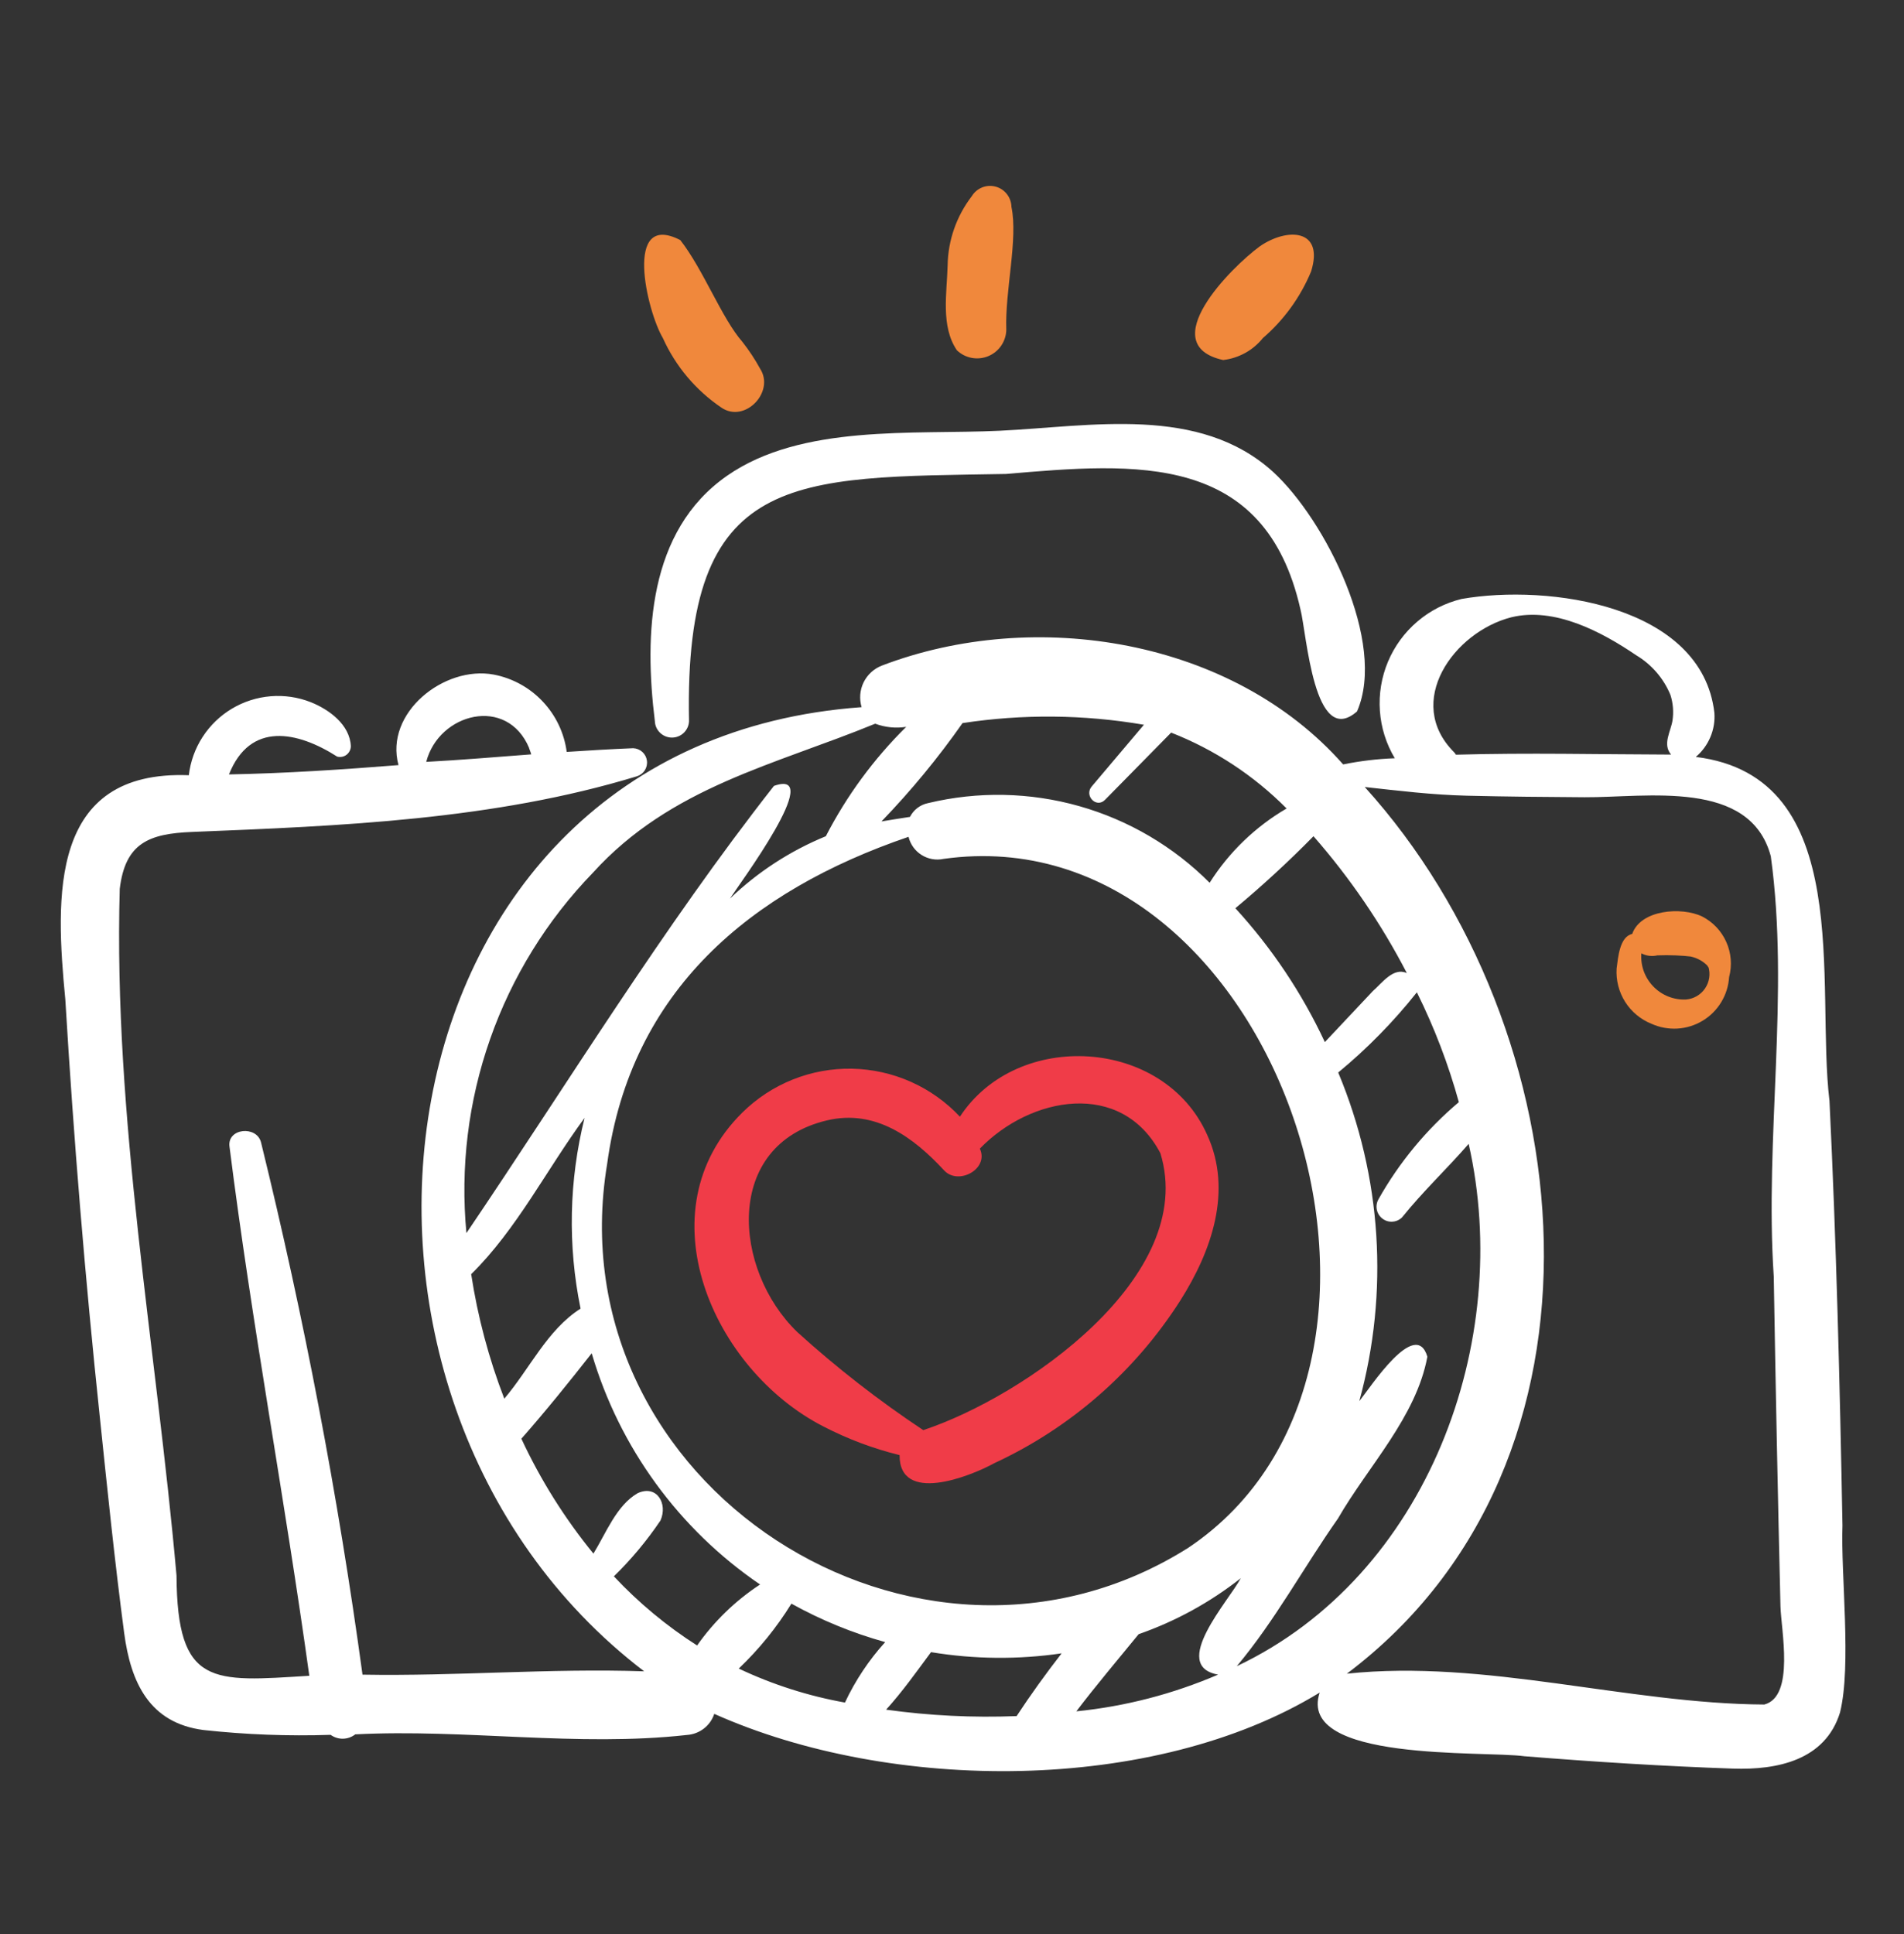 <svg width="64" height="65" viewBox="0 0 64 65" fill="none" xmlns="http://www.w3.org/2000/svg">
<rect x="0" y="0" width="64" height="65" fill="#333333" stroke="none"/>
<g id="fi_5904676">
<g id="Group">
<path id="Vector" d="M27.67 47.937C28.485 48.36 29.347 48.684 30.238 48.904C30.229 50.554 32.58 49.638 33.434 49.169C35.994 47.981 38.16 46.085 39.676 43.705C40.721 42.058 41.441 40.021 40.577 38.14C39.126 34.871 34.19 34.589 32.266 37.53C31.8 37.033 31.239 36.634 30.616 36.357C29.993 36.08 29.321 35.931 28.639 35.917C27.958 35.904 27.281 36.028 26.648 36.281C26.015 36.534 25.439 36.911 24.954 37.39C21.599 40.701 23.961 46.036 27.67 47.937ZM27.808 37.652C29.417 37.274 30.703 38.218 31.734 39.334C32.209 39.851 33.255 39.291 32.936 38.603C34.636 36.847 37.695 36.27 39.005 38.758C40.271 42.895 34.434 46.939 31.034 48.064C29.541 47.073 28.125 45.971 26.799 44.768C24.635 42.68 24.306 38.471 27.808 37.652Z" fill="#F03C48"/>
<path id="Vector_2" d="M3.355 47.624C3.608 50.045 3.854 52.471 4.174 54.884C4.395 56.549 5.023 57.909 6.842 58.143C8.26 58.298 9.688 58.352 11.114 58.305C11.235 58.392 11.381 58.438 11.53 58.435C11.679 58.432 11.823 58.381 11.941 58.289C15.64 58.099 19.421 58.72 23.091 58.309C23.297 58.295 23.495 58.221 23.658 58.095C23.822 57.969 23.944 57.796 24.009 57.6C29.948 60.255 38.768 60.3 44.359 56.885C43.579 59.224 49.864 58.835 51.239 59.024C53.571 59.211 55.913 59.36 58.252 59.44C59.734 59.49 61.351 59.164 61.849 57.555C62.242 55.971 61.872 52.928 61.932 51.266C61.843 46.507 61.726 41.752 61.495 36.998C61.023 33.101 62.392 26.103 57.002 25.439C57.216 25.258 57.384 25.029 57.492 24.771C57.601 24.513 57.647 24.233 57.626 23.954C57.206 20.336 52.047 19.619 49.129 20.13C48.58 20.263 48.07 20.523 47.641 20.89C47.211 21.256 46.873 21.719 46.654 22.24C46.436 22.761 46.343 23.326 46.383 23.889C46.422 24.453 46.594 24.999 46.884 25.484C46.3 25.505 45.72 25.574 45.148 25.691C41.426 21.473 34.791 20.402 29.639 22.371C29.371 22.476 29.153 22.678 29.027 22.936C28.902 23.195 28.879 23.491 28.962 23.767C12.269 24.962 9.52 46.908 21.652 56.17C18.485 56.063 15.334 56.338 12.185 56.282C11.363 50.262 10.223 44.289 8.773 38.389C8.623 37.82 7.635 37.915 7.714 38.532C8.464 44.491 9.572 50.37 10.397 56.32C7.138 56.523 5.956 56.697 5.933 52.949C5.254 45.276 3.808 37.584 4.025 29.874C4.209 28.327 5.013 28.018 6.457 27.96C11.469 27.758 16.59 27.558 21.409 26.09C21.518 26.056 21.612 25.985 21.674 25.889C21.735 25.792 21.761 25.677 21.745 25.564C21.73 25.451 21.675 25.346 21.59 25.27C21.505 25.194 21.396 25.15 21.282 25.146C20.537 25.177 19.793 25.221 19.049 25.27C18.965 24.635 18.683 24.042 18.242 23.576C17.803 23.109 17.227 22.793 16.598 22.672C14.93 22.358 12.918 23.961 13.395 25.714C11.5 25.865 9.602 25.99 7.697 26.027C8.407 24.239 9.998 24.576 11.333 25.428C11.387 25.443 11.443 25.444 11.498 25.434C11.553 25.423 11.604 25.4 11.649 25.366C11.693 25.332 11.729 25.288 11.754 25.238C11.779 25.189 11.792 25.134 11.793 25.078C11.76 24.356 11.065 23.846 10.448 23.6C10.019 23.43 9.556 23.362 9.096 23.4C8.636 23.438 8.19 23.581 7.794 23.818C7.398 24.055 7.061 24.38 6.81 24.768C6.559 25.155 6.401 25.595 6.347 26.054C1.65 25.874 1.862 30.129 2.196 33.595C2.476 38.28 2.862 42.956 3.355 47.624ZM24.832 56.078C25.513 55.429 26.108 54.696 26.602 53.896C27.598 54.449 28.656 54.883 29.754 55.188C29.205 55.795 28.749 56.479 28.402 57.22C27.167 56.999 25.966 56.615 24.832 56.078ZM16.951 47.007C16.43 45.656 16.057 44.254 15.838 42.823C17.367 41.321 18.376 39.302 19.65 37.57C19.126 39.67 19.08 41.86 19.515 43.98C18.392 44.696 17.803 46.008 16.951 47.007ZM20.409 39.113C21.202 33.293 25.215 29.942 30.539 28.124C30.6 28.376 30.756 28.595 30.976 28.733C31.195 28.872 31.46 28.92 31.714 28.866C42.924 27.297 49.109 45.882 39.942 52.019C30.852 57.752 18.618 49.914 20.409 39.113ZM47.626 33.35C48.213 34.532 48.686 35.769 49.037 37.041C47.949 37.959 47.034 39.064 46.336 40.304C46.276 40.41 46.255 40.534 46.279 40.653C46.303 40.773 46.369 40.88 46.466 40.954C46.562 41.029 46.682 41.066 46.804 41.058C46.926 41.051 47.041 41 47.127 40.915C47.824 40.047 48.638 39.282 49.367 38.443C50.869 45.067 48.005 52.953 41.573 55.998C42.858 54.465 43.821 52.675 44.973 51.036C45.986 49.277 47.601 47.629 47.979 45.596C47.584 44.273 46.056 46.64 45.691 47.09C46.694 43.433 46.445 39.545 44.982 36.045C45.956 35.242 46.842 34.338 47.626 33.35ZM29.785 57.459C30.333 56.854 30.81 56.181 31.295 55.526C32.747 55.766 34.228 55.78 35.685 55.566C35.154 56.251 34.648 56.95 34.172 57.675C32.706 57.733 31.238 57.661 29.785 57.459ZM36.179 57.515C36.847 56.638 37.574 55.779 38.274 54.922C39.514 54.489 40.674 53.854 41.706 53.041C41.318 53.785 39.301 55.987 40.945 56.281C39.428 56.933 37.821 57.35 36.179 57.515ZM48.88 25.284C47.182 23.592 48.87 21.235 50.803 20.745C52.25 20.393 53.83 21.227 54.995 22.02C55.514 22.329 55.92 22.798 56.15 23.357C56.238 23.633 56.261 23.925 56.219 24.212C56.161 24.588 55.874 25.009 56.171 25.36C53.693 25.353 51.383 25.296 48.939 25.364C48.922 25.336 48.902 25.31 48.88 25.284ZM49.306 26.742C50.626 26.774 51.944 26.786 53.264 26.794C55.346 26.807 58.829 26.167 59.523 28.778C60.158 33.394 59.312 38.233 59.622 42.902C59.684 46.592 59.759 50.282 59.847 53.972C59.866 54.774 60.338 57.017 59.305 57.286C54.702 57.261 49.911 55.757 45.273 56.25C54.745 49.114 53.25 34.6 45.874 26.45C47.022 26.577 48.13 26.713 49.306 26.742ZM47.289 32.704C46.835 32.497 46.456 33.039 46.147 33.307C45.649 33.837 45.026 34.499 44.533 35.023C43.765 33.379 42.751 31.862 41.525 30.524C42.44 29.761 43.316 28.954 44.151 28.104C45.378 29.505 46.432 31.05 47.289 32.704ZM38.451 24.358C37.866 25.05 37.281 25.742 36.695 26.434C36.436 26.741 36.853 27.176 37.143 26.882C37.884 26.128 38.625 25.375 39.366 24.622C40.823 25.193 42.145 26.061 43.247 27.172C42.197 27.785 41.31 28.641 40.66 29.668C39.444 28.449 37.935 27.562 36.278 27.093C34.621 26.624 32.872 26.589 31.197 26.991C31.067 27.017 30.945 27.073 30.839 27.153C30.734 27.233 30.648 27.336 30.588 27.454C30.258 27.504 29.939 27.555 29.629 27.607C30.622 26.578 31.533 25.473 32.354 24.302C34.376 23.993 36.435 24.012 38.451 24.358ZM19.926 29.335C22.55 26.439 26.047 25.709 29.419 24.322C29.751 24.447 30.11 24.483 30.461 24.428C29.372 25.503 28.46 26.744 27.759 28.104C26.563 28.594 25.469 29.305 24.536 30.2C24.83 29.739 27.771 25.789 26.015 26.413C22.275 31.179 19.083 36.413 15.678 41.442C15.469 39.237 15.74 37.013 16.474 34.922C17.207 32.832 18.385 30.926 19.926 29.335ZM20.635 52.978C21.219 52.408 21.744 51.78 22.2 51.103C22.454 50.538 22.08 49.888 21.435 50.183C20.72 50.594 20.371 51.528 19.947 52.214C18.982 51.033 18.169 49.736 17.525 48.353C18.347 47.42 19.122 46.458 19.889 45.481C20.82 48.648 22.82 51.394 25.549 53.252C24.72 53.796 24.002 54.491 23.432 55.302C22.406 54.647 21.466 53.866 20.635 52.978ZM14.327 25.605C14.752 23.96 17.045 23.373 17.786 25.139C17.758 25.082 17.854 25.323 17.856 25.353C16.674 25.442 15.493 25.543 14.327 25.605Z" fill="white"/>
<path id="Vector_3" d="M24.433 15.994C21.777 17.848 21.653 21.33 22.012 24.236C22.017 24.385 22.08 24.525 22.188 24.628C22.295 24.732 22.438 24.789 22.586 24.789C22.735 24.789 22.878 24.732 22.985 24.628C23.092 24.525 23.155 24.385 23.16 24.236C22.987 15.791 26.653 16.055 33.822 15.929C38.202 15.55 42.52 15.196 43.714 20.485C43.922 21.299 44.167 25.177 45.615 23.909C46.622 21.599 44.55 17.473 42.799 15.865C40.311 13.6 36.662 14.333 33.599 14.477C30.705 14.614 26.941 14.243 24.433 15.994Z" fill="white"/>
<path id="Vector_4" d="M24.958 11.494C24.948 11.481 24.937 11.469 24.926 11.457C24.937 11.468 24.947 11.482 24.958 11.494Z" fill="white"/>
<path id="Vector_5" d="M22.28 11.359C22.706 12.306 23.387 13.115 24.245 13.697C25.033 14.239 26.055 13.173 25.55 12.392C25.378 12.077 25.18 11.777 24.958 11.494C24.259 10.698 23.643 9.058 22.866 8.068C20.947 7.085 21.747 10.464 22.28 11.359Z" fill="#F0883C"/>
<path id="Vector_6" d="M32.165 11.773C32.302 11.904 32.475 11.993 32.663 12.028C32.85 12.063 33.043 12.043 33.219 11.97C33.395 11.897 33.546 11.775 33.654 11.617C33.761 11.46 33.821 11.275 33.825 11.085C33.777 9.774 34.226 8.042 33.998 6.954C33.995 6.798 33.942 6.648 33.846 6.525C33.751 6.402 33.618 6.313 33.468 6.273C33.317 6.232 33.158 6.241 33.013 6.299C32.869 6.357 32.747 6.46 32.666 6.593C32.151 7.262 31.865 8.079 31.853 8.924C31.828 9.853 31.617 10.97 32.165 11.773Z" fill="#F0883C"/>
<path id="Vector_7" d="M41.114 12.1C41.639 12.039 42.119 11.774 42.449 11.363C43.157 10.753 43.713 9.985 44.071 9.122C44.517 7.693 43.274 7.638 42.346 8.279C41.383 8.985 38.786 11.585 41.114 12.1Z" fill="#F0883C"/>
<path id="Vector_8" d="M55.513 34.408C55.786 34.531 56.084 34.586 56.383 34.569C56.682 34.551 56.972 34.461 57.228 34.307C57.485 34.153 57.7 33.939 57.855 33.683C58.011 33.427 58.102 33.138 58.121 32.839C58.226 32.447 58.193 32.03 58.027 31.659C57.862 31.288 57.575 30.985 57.213 30.8C56.519 30.47 55.149 30.57 54.864 31.388C54.439 31.482 54.389 32.183 54.34 32.552C54.316 32.946 54.416 33.337 54.626 33.67C54.837 34.003 55.147 34.262 55.513 34.408ZM55.711 32.108C56.119 32.092 56.528 32.109 56.933 32.158L56.745 32.133C56.985 32.165 57.208 32.273 57.381 32.443C57.404 32.472 57.456 32.568 57.425 32.49C57.462 32.613 57.471 32.742 57.451 32.869C57.431 32.996 57.383 33.116 57.311 33.222C57.239 33.328 57.143 33.416 57.032 33.48C56.921 33.544 56.797 33.582 56.669 33.592C56.466 33.601 56.263 33.566 56.073 33.49C55.884 33.414 55.713 33.299 55.572 33.152C55.43 33.005 55.321 32.83 55.252 32.639C55.183 32.447 55.156 32.242 55.171 32.039C55.337 32.127 55.528 32.151 55.711 32.108Z" fill="#F0883C"/>
</g>
</g>
</svg>
